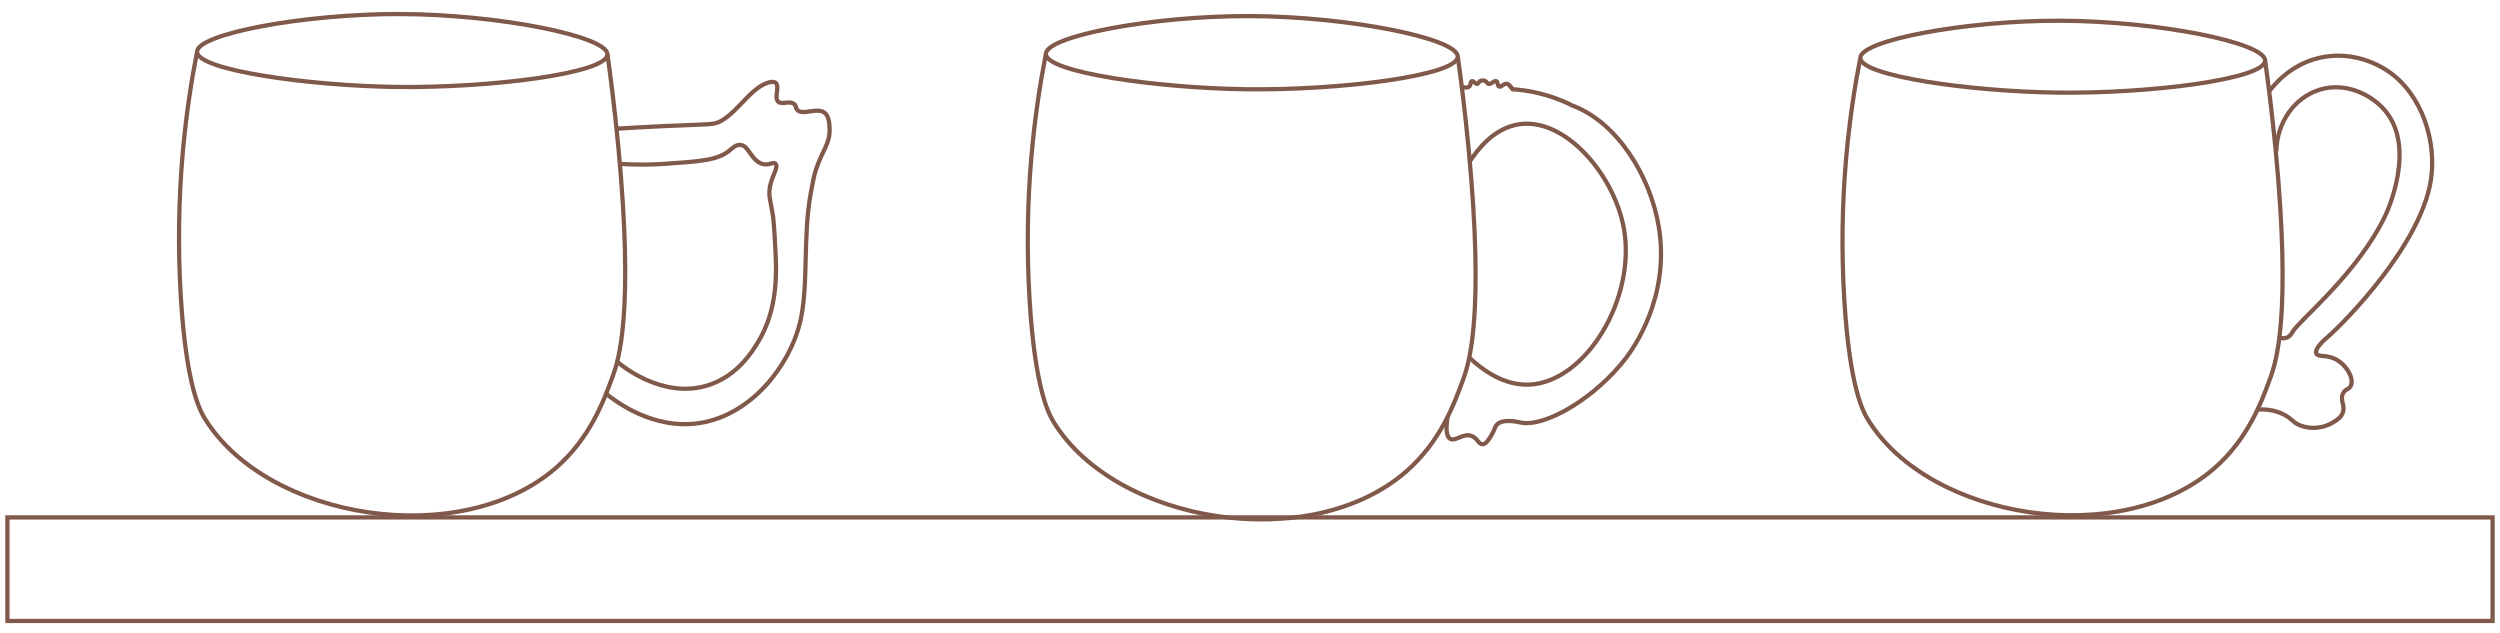 <?xml version="1.0" encoding="UTF-8"?>
<svg id="Lag_4" data-name="Lag 4" xmlns="http://www.w3.org/2000/svg" viewBox="0 0 587.64 148.72">
  <defs>
    <style>
      .cls-1 {
        fill: none;
        stroke: #80594a;
        stroke-miterlimit: 10;
      }
    </style>
  </defs>
  <path class="cls-1" d="m142.78,12.82c-.1,4.39-27.37,7.89-49.5,7.62-20.68-.26-46.92-3.95-46.96-8.25-.05-4.22,25.07-8.94,47.6-8.89,23.26.06,48.97,5.24,48.87,9.52Z"/>
  <path class="cls-1" d="m46.32,12.19c-2.57,13.1-5.32,33.16-3.81,57.75,1.3,21.05,4.56,26.71,5.71,28.56,14.71,23.7,60.12,30.96,82.51,11.42,8.02-7,11.23-15.82,13.33-21.58,1.34-3.69,5-14.84,1.27-53.95-.88-9.2-1.86-16.71-2.54-21.58"/>
  <path class="cls-1" d="m144.87,30.26c2.59-.17,6.56-.41,11.42-.63,10.81-.49,11.52-.21,13.33-1.27,4.05-2.39,6.74-7.5,10.79-8.89.74-.25,1.46-.36,1.9,0,1.07.85-.45,3.47.63,4.44.92.83,2.7-.43,3.81.63.49.47.22.79.63,1.27,1.26,1.46,4.5-.64,6.35.63,1.14.79,1.21,2.49,1.27,3.81.14,3.45-1.67,5.04-3.17,9.52-.49,1.46-.75,2.87-1.27,5.71-1.89,10.3-.44,21.99-2.54,30.46-2.44,9.86-11.23,21.54-23.48,23.48-10.98,1.74-19.92-5.12-22.21-6.98"/>
  <path class="cls-1" d="m145.5,38.51c4.4.29,8.09.18,10.79,0,8.33-.57,12.49-.85,15.23-3.17.63-.53,1.46-1.38,2.54-1.27,2.02.2,2.37,3.52,5.08,4.44,1.55.53,2.61-.61,3.17,0,.7.77-.7,2.56-1.27,5.08-.52,2.31.08,3.51.63,6.98,0,0,.31,1.93.63,8.89.2,4.28.63,13.22-4.14,20.99-1.34,2.19-4.85,7.94-11.73,10.11-10.84,3.42-20.71-4.95-21.58-5.71"/>
  <path class="cls-1" d="m532.43,14.26c-.1,4.33-27,7.79-48.83,7.51-20.39-.26-46.28-3.89-46.32-8.14-.05-4.16,24.73-8.82,46.95-8.76,22.94.06,48.3,5.17,48.2,9.39Z"/>
  <path class="cls-1" d="m437.28,13.63c-2.54,12.92-5.25,32.71-3.76,56.96,1.28,20.76,4.5,26.35,5.63,28.17,14.51,23.38,59.3,30.54,81.38,11.27,7.91-6.9,11.08-15.6,13.15-21.28,1.33-3.64,4.93-14.64,1.25-53.21-.87-9.08-1.83-16.48-2.5-21.28"/>
  <path class="cls-1" d="m342.66,13.34c-.1,4.41-27.47,7.92-49.68,7.64-20.75-.26-47.09-3.96-47.14-8.28-.05-4.23,25.16-8.98,47.77-8.92,23.34.06,49.15,5.26,49.05,9.55Z"/>
  <path class="cls-1" d="m245.84,12.7c-2.58,13.15-5.34,33.28-3.82,57.97,1.3,21.12,4.58,26.81,5.73,28.66,14.77,23.79,60.34,31.08,82.81,11.47,8.05-7.03,11.27-15.88,13.38-21.66,1.35-3.71,5.02-14.89,1.27-54.14-.88-9.24-1.86-16.77-2.55-21.66"/>
  <path class="cls-1" d="m533.19,21.76c1.03-1.45,4.88-6.46,11.89-8.14,6.75-1.61,12.75.74,16.28,3.13,7.92,5.37,11.49,16.5,10.02,25.67-2.44,15.22-20.11,33.22-24.41,36.93-.41.36-3.03,2.59-2.5,3.76.4.89,2.21.2,4.38,1.25,2.66,1.28,4.5,4.52,3.76,6.26-.42.98-1.32.73-1.88,1.88-.74,1.53.51,2.72,0,4.38-.39,1.26-1.51,1.91-2.5,2.5-2.17,1.29-5.07,1.58-7.51.63-1.8-.7-1.84-1.49-3.76-2.5-2.32-1.23-4.66-1.34-6.26-1.25"/>
  <path class="cls-1" d="m535.07,35.53c.12-6.75,4.23-12.53,10.02-14.4,6.27-2.02,12.51,1.19,15.65,5.01,7.19,8.75.4,23.57,0,24.41-6.57,13.87-20.45,24.82-21.91,27.54-.09.16-.46.92-1.25,1.25-.69.29-1.4.15-1.88,0"/>
  <path class="cls-1" d="m343.44,20.34c.76.26,1.5.37,1.91,0,.44-.4.28-1.17.64-1.27.39-.12.79.75,1.27.64.29-.07.24-.4.64-.64.39-.23.91-.2,1.27,0,.41.22.33.51.64.64.64.26,1.38-.87,1.91-.64.44.19.19,1.06.64,1.27.52.25,1.12-.82,1.91-.64.58.14,1.66,1.73,1.27,1.27h0c3.37.24,8.52,1.04,14.01,3.82,10.55,3.91,18.42,16.56,20.38,28.66,2.69,16.52-6.18,28.64-7.64,30.58-7.11,9.39-19.06,16.5-24.84,15.29-.65-.14-4.41-1.04-5.73.64-.45.58-.39,1.17-1.27,2.55-.67,1.05-1.19,1.85-1.91,1.91-.99.08-1.19-1.34-2.55-1.91-2.01-.84-3.84,1.34-5.1.64-.66-.37-1.19-1.55-.64-5.1"/>
  <path class="cls-1" d="m345.35,38.17c2.01-3.17,5.83-7.96,11.47-8.92,10.92-1.86,22.48,11.67,24.84,24.21,3.12,16.58-8.92,36.47-22.29,36.95-5.73.2-10.66-3.2-14.01-6.37"/>
  <rect class="cls-1" x="1.74" y="121.62" width="584.16" height="24.34"/>
</svg>